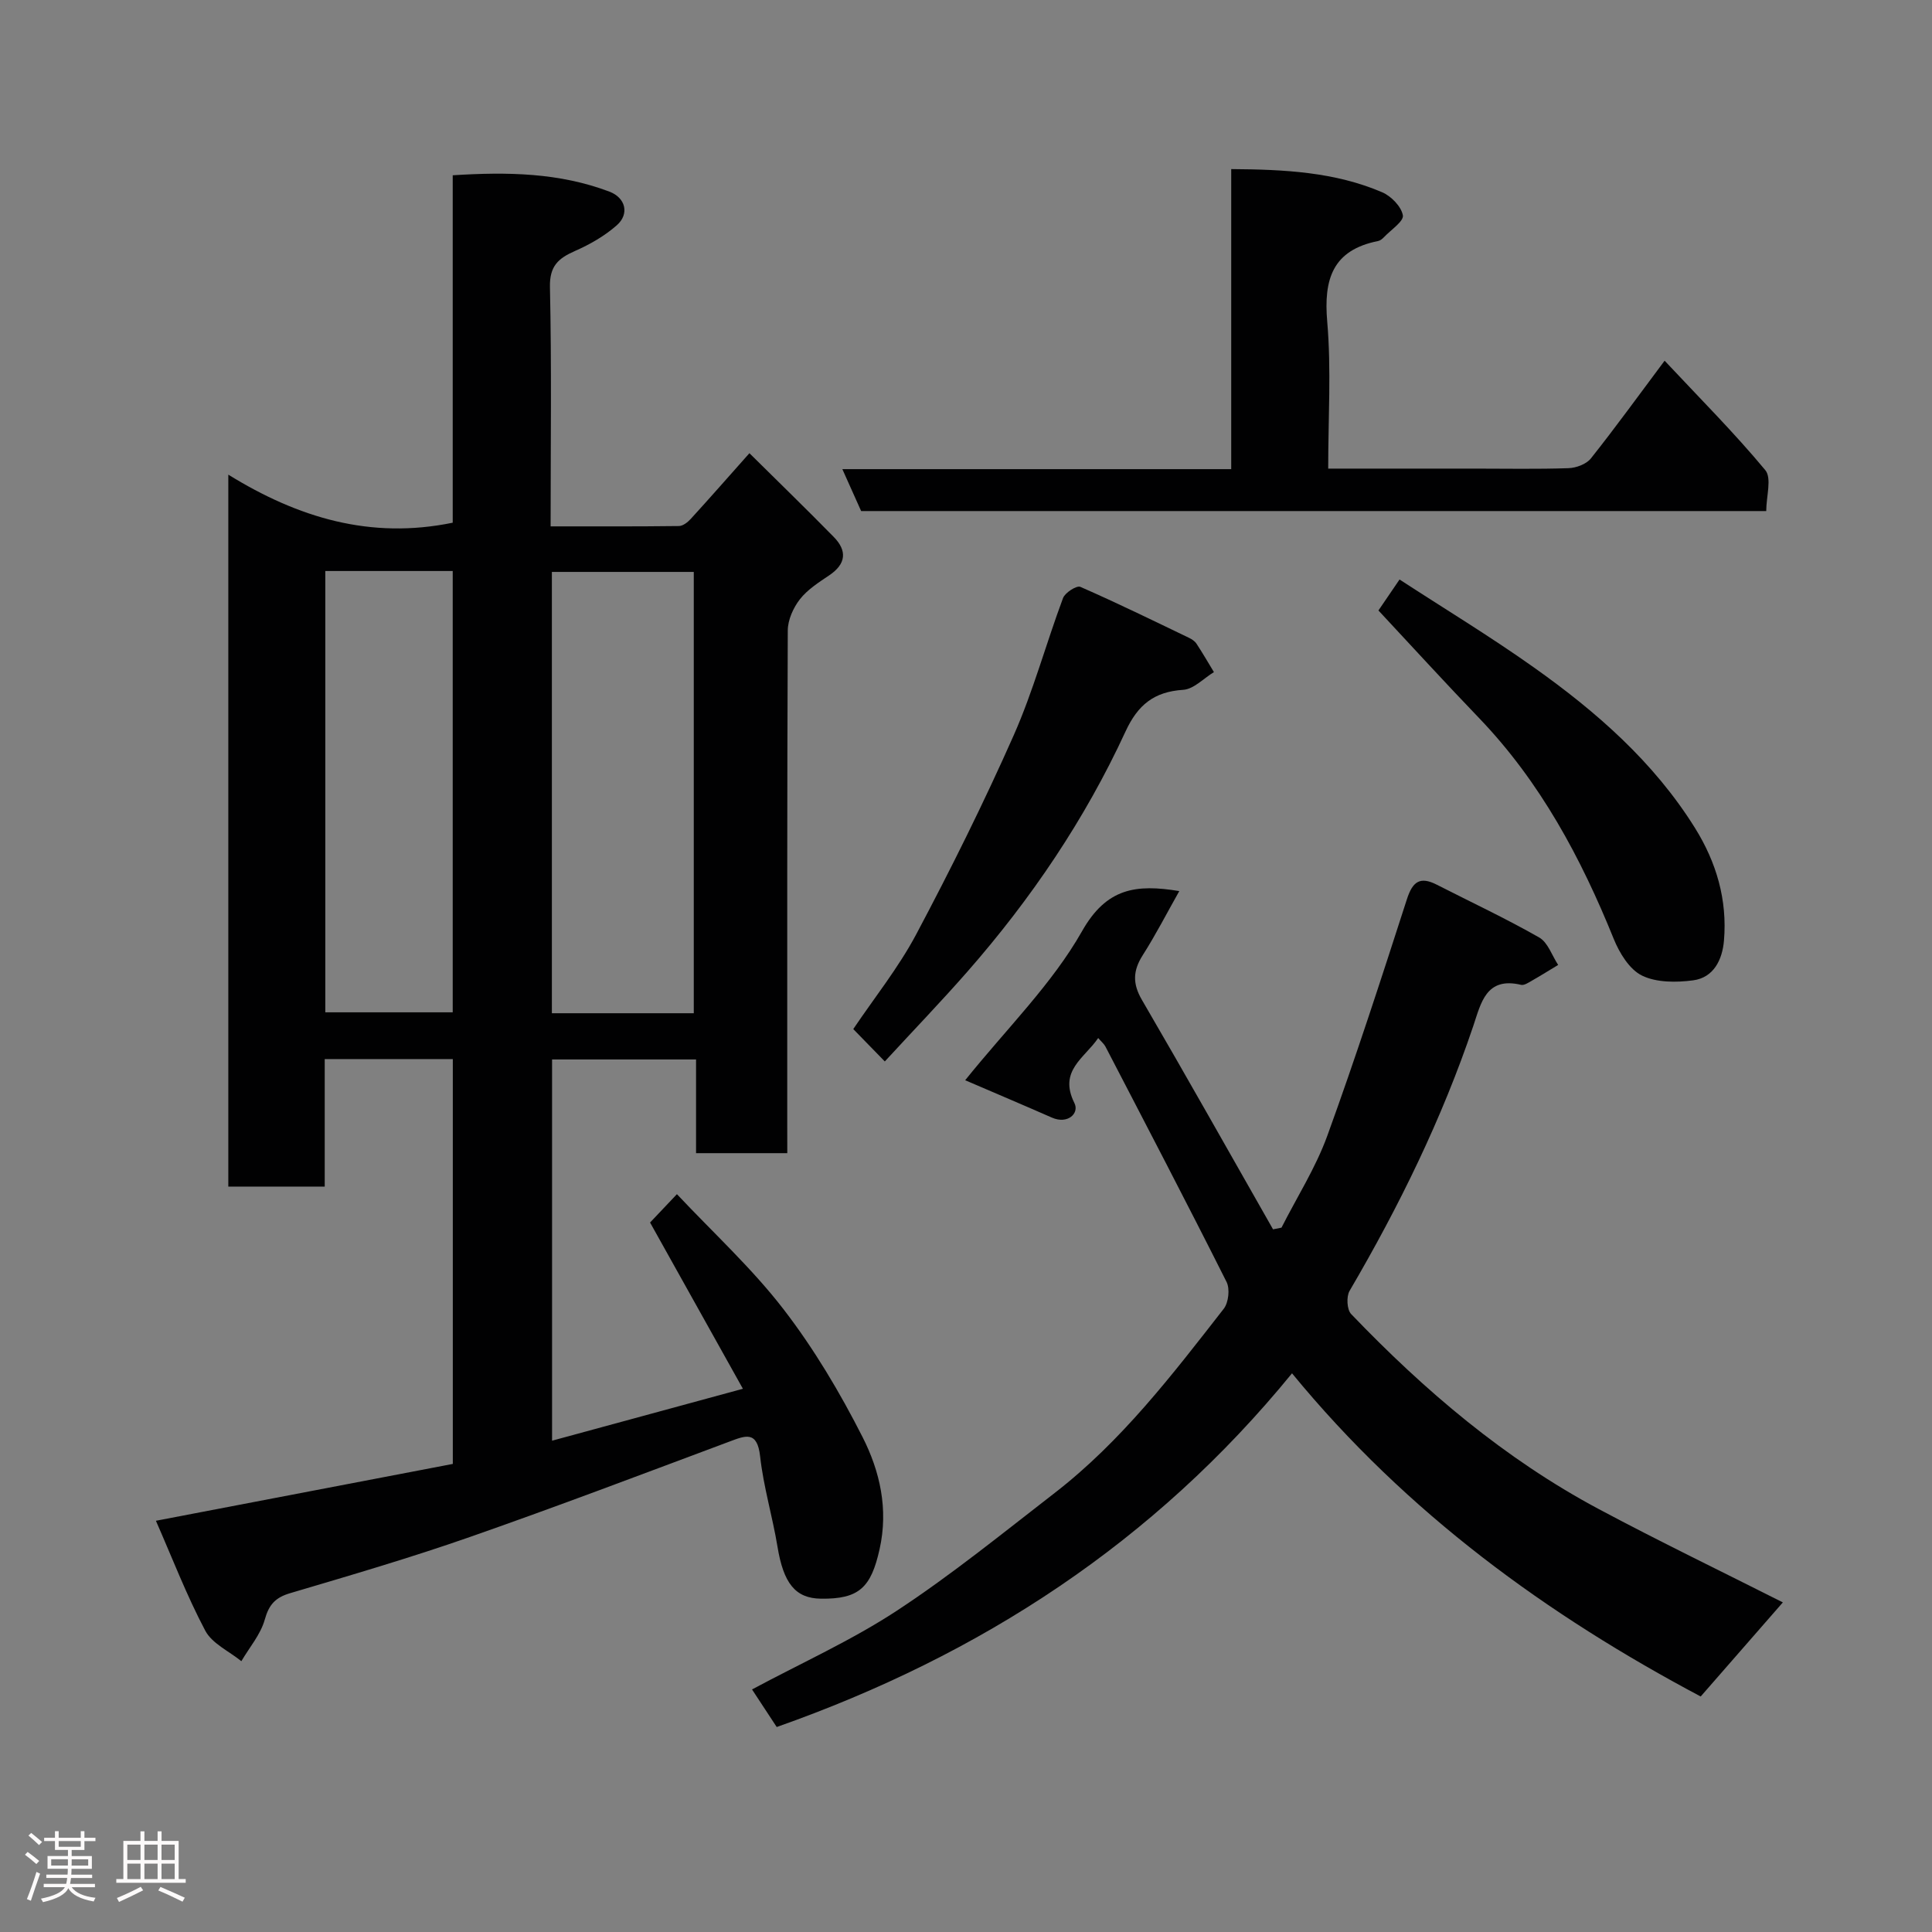 <svg enable-background="new 0 0 400 400" viewBox="0 0 400 400" xmlns="http://www.w3.org/2000/svg"><rect x="0" y="0" width="400" height="400" fill="#808080" stroke="none"/><path d="m5.17 384 .55-.58c.85.61 1.65 1.24 2.4 1.87l-.59.64c-.83-.73-1.62-1.38-2.36-1.93m1.22 9.53-.82-.34c.71-1.76 1.37-3.64 1.98-5.63.24.13.5.25.76.36-.6 1.67-1.24 3.54-1.92 5.61m-.5-13.5.57-.54c.56.44 1.31 1.06 2.26 1.87l-.64.64c-.68-.66-1.41-1.32-2.19-1.97m3.25.46h2.24v-1.36h.77v1.36h4.57v-1.36h.76v1.36h2.28v.69h-2.28v1.84h-2.64v1.26h4.18v2.64h-4.21c0 .45-.02.86-.05 1.21h4.32v.69h-4.38c-.04.34-.1.75-.19 1.22h5.15v.69h-4.82c.87 1.19 2.51 1.92 4.93 2.19-.17.31-.3.57-.37.76-2.77-.49-4.52-1.41-5.26-2.76-.56 1.26-2.3 2.23-5.24 2.9-.12-.24-.26-.48-.43-.72 2.73-.55 4.38-1.34 4.96-2.38h-4.38v-.69h4.65c.1-.38.17-.79.21-1.22h-4.32v-.69h4.4c.03-.34.05-.75.05-1.21h-4.2v-2.64h4.23v-1.26h-2.69v-1.84h-2.24zm1.46 4.46v1.29h3.45c.01-.4.02-.57.01-.53v-.32-.45h-3.46zm1.55-2.59h4.57v-1.19h-4.57zm6.11 2.59h-3.42v.77c-.02.19-.01.37-.02.53h3.44z" fill="#fcfafa"/><path d="m32.63 379.16h.82v1.98h3.54v7.89h1.46v.78h-14.37v-.78h1.46v-7.89h3.54v-1.98h.82v1.98h2.73zm-3.49 11.48.5.73c-1.61.82-3.28 1.63-5 2.41-.13-.27-.28-.55-.44-.82 1.75-.72 3.4-1.49 4.94-2.32m-2.78-5.55h2.73v-3.18h-2.73zm0 3.95h2.73v-3.2h-2.73zm3.54-3.95h2.73v-3.18h-2.73zm0 3.95h2.73v-3.2h-2.73zm7.89 4.68c-1.84-.92-3.51-1.7-5.02-2.32l.45-.73c1.89.8 3.57 1.55 5.04 2.23zm-1.62-11.81h-2.73v3.18h2.73zm-2.73 7.13h2.73v-3.2h-2.73z" fill="#fcfafa"/><g fill="#010102"><path d="m163 238.75c-6.66 0-12.59 0-18.89 0 0-6.5 0-12.78 0-19.4-10.08 0-19.8 0-29.81 0v78.93c13.03-3.54 25.81-7.02 39.51-10.75-6.56-11.75-12.87-23.05-19.22-34.42 1.53-1.61 3.23-3.42 5.56-5.87 7.56 8.04 15.54 15.35 22.05 23.8 6.32 8.19 11.7 17.26 16.39 26.5 3.58 7.06 5.38 14.88 3.52 23.2-1.77 7.91-4.2 10.36-12.16 10.25-5.3-.07-7.74-3.21-8.98-10.77-1.03-6.25-2.9-12.39-3.59-18.66-.6-5.45-3.06-4.33-6.48-3.05-17.83 6.66-35.62 13.42-53.59 19.7-12.27 4.29-24.77 7.95-37.24 11.64-3.08.91-4.39 2.37-5.26 5.49-.86 3.07-3.17 5.74-4.84 8.59-2.55-2.07-6.05-3.64-7.47-6.31-3.86-7.29-6.83-15.04-10.22-22.76 21.02-4.02 41.15-7.88 61.47-11.77 0-28.06 0-55.8 0-83.82-8.77 0-17.37 0-26.52 0v26.4c-6.93 0-13.31 0-19.96 0 0-48.84 0-97.57 0-147.4 14.41 8.9 29.39 13.46 46.46 9.95 0-23.41 0-47.46 0-71.93 11.38-.73 22.11-.53 32.45 3.39 3.36 1.27 4.18 4.63 1.51 6.97-2.51 2.21-5.57 3.96-8.64 5.31-3.44 1.52-5.28 3.09-5.19 7.46.36 16.3.14 32.61.14 49.56 9.05 0 17.81.04 26.57-.07.82-.01 1.81-.78 2.43-1.46 3.88-4.25 7.68-8.58 12.16-13.62 5.75 5.7 11.69 11.45 17.47 17.35 2.79 2.85 2.56 5.57-.94 7.93-2.17 1.46-4.51 2.95-6.08 4.96-1.37 1.76-2.5 4.27-2.51 6.46-.15 34.15-.11 68.31-.11 102.46.01 1.81.01 3.61.01 5.76zm-19.36-28.97c0-30.79 0-61.16 0-91.37-10.07 0-19.79 0-29.38 0v91.37zm-76.29-91.56v91.37h26.38c0-30.66 0-60.9 0-91.37-8.85 0-17.45 0-26.38 0z"/><path d="m155.7 349.78c10.31-5.53 20.67-10.18 30.04-16.34 11.32-7.44 21.88-16.03 32.61-24.33 13.83-10.7 24.37-24.49 35.01-38.14 1-1.28 1.31-4.12.59-5.55-8.2-16.33-16.66-32.52-25.08-48.74-.29-.55-.82-.98-1.5-1.77-2.83 4.19-8.28 6.74-4.92 13.48 1.05 2.11-1.38 4.44-4.66 3-5.92-2.6-11.87-5.12-17.96-7.74 8.64-10.75 17.99-19.91 24.19-30.85 5.07-8.96 11.16-9.79 20.14-8.31-2.54 4.49-4.86 9.02-7.58 13.29-2.03 3.2-2.12 5.88-.15 9.25 9.18 15.75 18.12 31.65 27.14 47.49.58-.12 1.17-.24 1.75-.35 3.2-6.32 7.08-12.4 9.48-19.01 5.88-16.18 11.19-32.58 16.48-48.97 1.18-3.67 2.71-4.8 6.18-3.03 7.09 3.62 14.32 7 21.22 10.94 1.8 1.03 2.64 3.74 3.92 5.68-1.81 1.09-3.6 2.21-5.44 3.26-.7.4-1.59 1.01-2.24.86-7.26-1.73-8.3 3.79-9.88 8.48-6.49 19.25-15.37 37.37-25.62 54.87-.7 1.19-.56 3.9.32 4.81 15.19 15.85 31.81 29.99 51.27 40.38 12.63 6.74 25.54 12.97 38.11 19.32-5.4 6.18-11.22 12.84-17.01 19.48-31.63-16.79-60.74-37.82-84.61-66.91-28.52 34.93-64.41 58.33-106.69 73.23-1.52-2.31-3.27-4.98-5.11-7.78z"/><path d="m344.64 74.68c7.23 7.72 14.39 14.89 20.84 22.65 1.39 1.67.2 5.47.2 8.48-63.11 0-125.22 0-187.39 0-1.21-2.7-2.39-5.34-3.89-8.68h80.51c0-20.86 0-41.25 0-62.12 11.04.07 21.45.6 31.24 4.79 1.87.8 3.97 2.95 4.3 4.78.22 1.23-2.47 3-3.89 4.5-.33.35-.78.73-1.23.82-9.43 1.87-11.31 7.88-10.54 16.72.85 9.88.2 19.9.2 30.4h30.25c6.5 0 13 .13 19.49-.09 1.6-.05 3.7-.83 4.64-2.01 5.09-6.4 9.87-13.02 15.27-20.24z"/><path d="m183.19 219.76c-2.49-2.56-4.23-4.34-6.53-6.7 4.34-6.45 9.35-12.69 13.04-19.63 7.17-13.5 13.99-27.23 20.18-41.2 4.06-9.17 6.69-18.98 10.21-28.41.42-1.12 2.82-2.65 3.58-2.32 7.59 3.32 15.04 6.97 22.51 10.56.58.28 1.2.69 1.54 1.21 1.26 1.92 2.42 3.91 3.61 5.88-2.11 1.28-4.16 3.52-6.35 3.67-6.05.39-9.4 3.1-11.96 8.64-8.39 18.19-19.55 34.67-32.75 49.73-5.42 6.18-11.14 12.12-17.08 18.57z"/><path d="m285.39 126.39c1.21-1.77 2.55-3.75 4.37-6.41 9.23 6.01 18.76 11.78 27.82 18.21 12.94 9.18 24.81 19.55 33.34 33.22 4.46 7.15 6.72 14.91 6.01 23.32-.33 3.91-2.09 7.67-6.39 8.24-3.48.46-7.59.48-10.59-.99-2.59-1.27-4.66-4.67-5.84-7.58-6.79-16.79-15.2-32.51-27.86-45.71-7-7.28-13.82-14.75-20.86-22.3z"/></g></svg>
